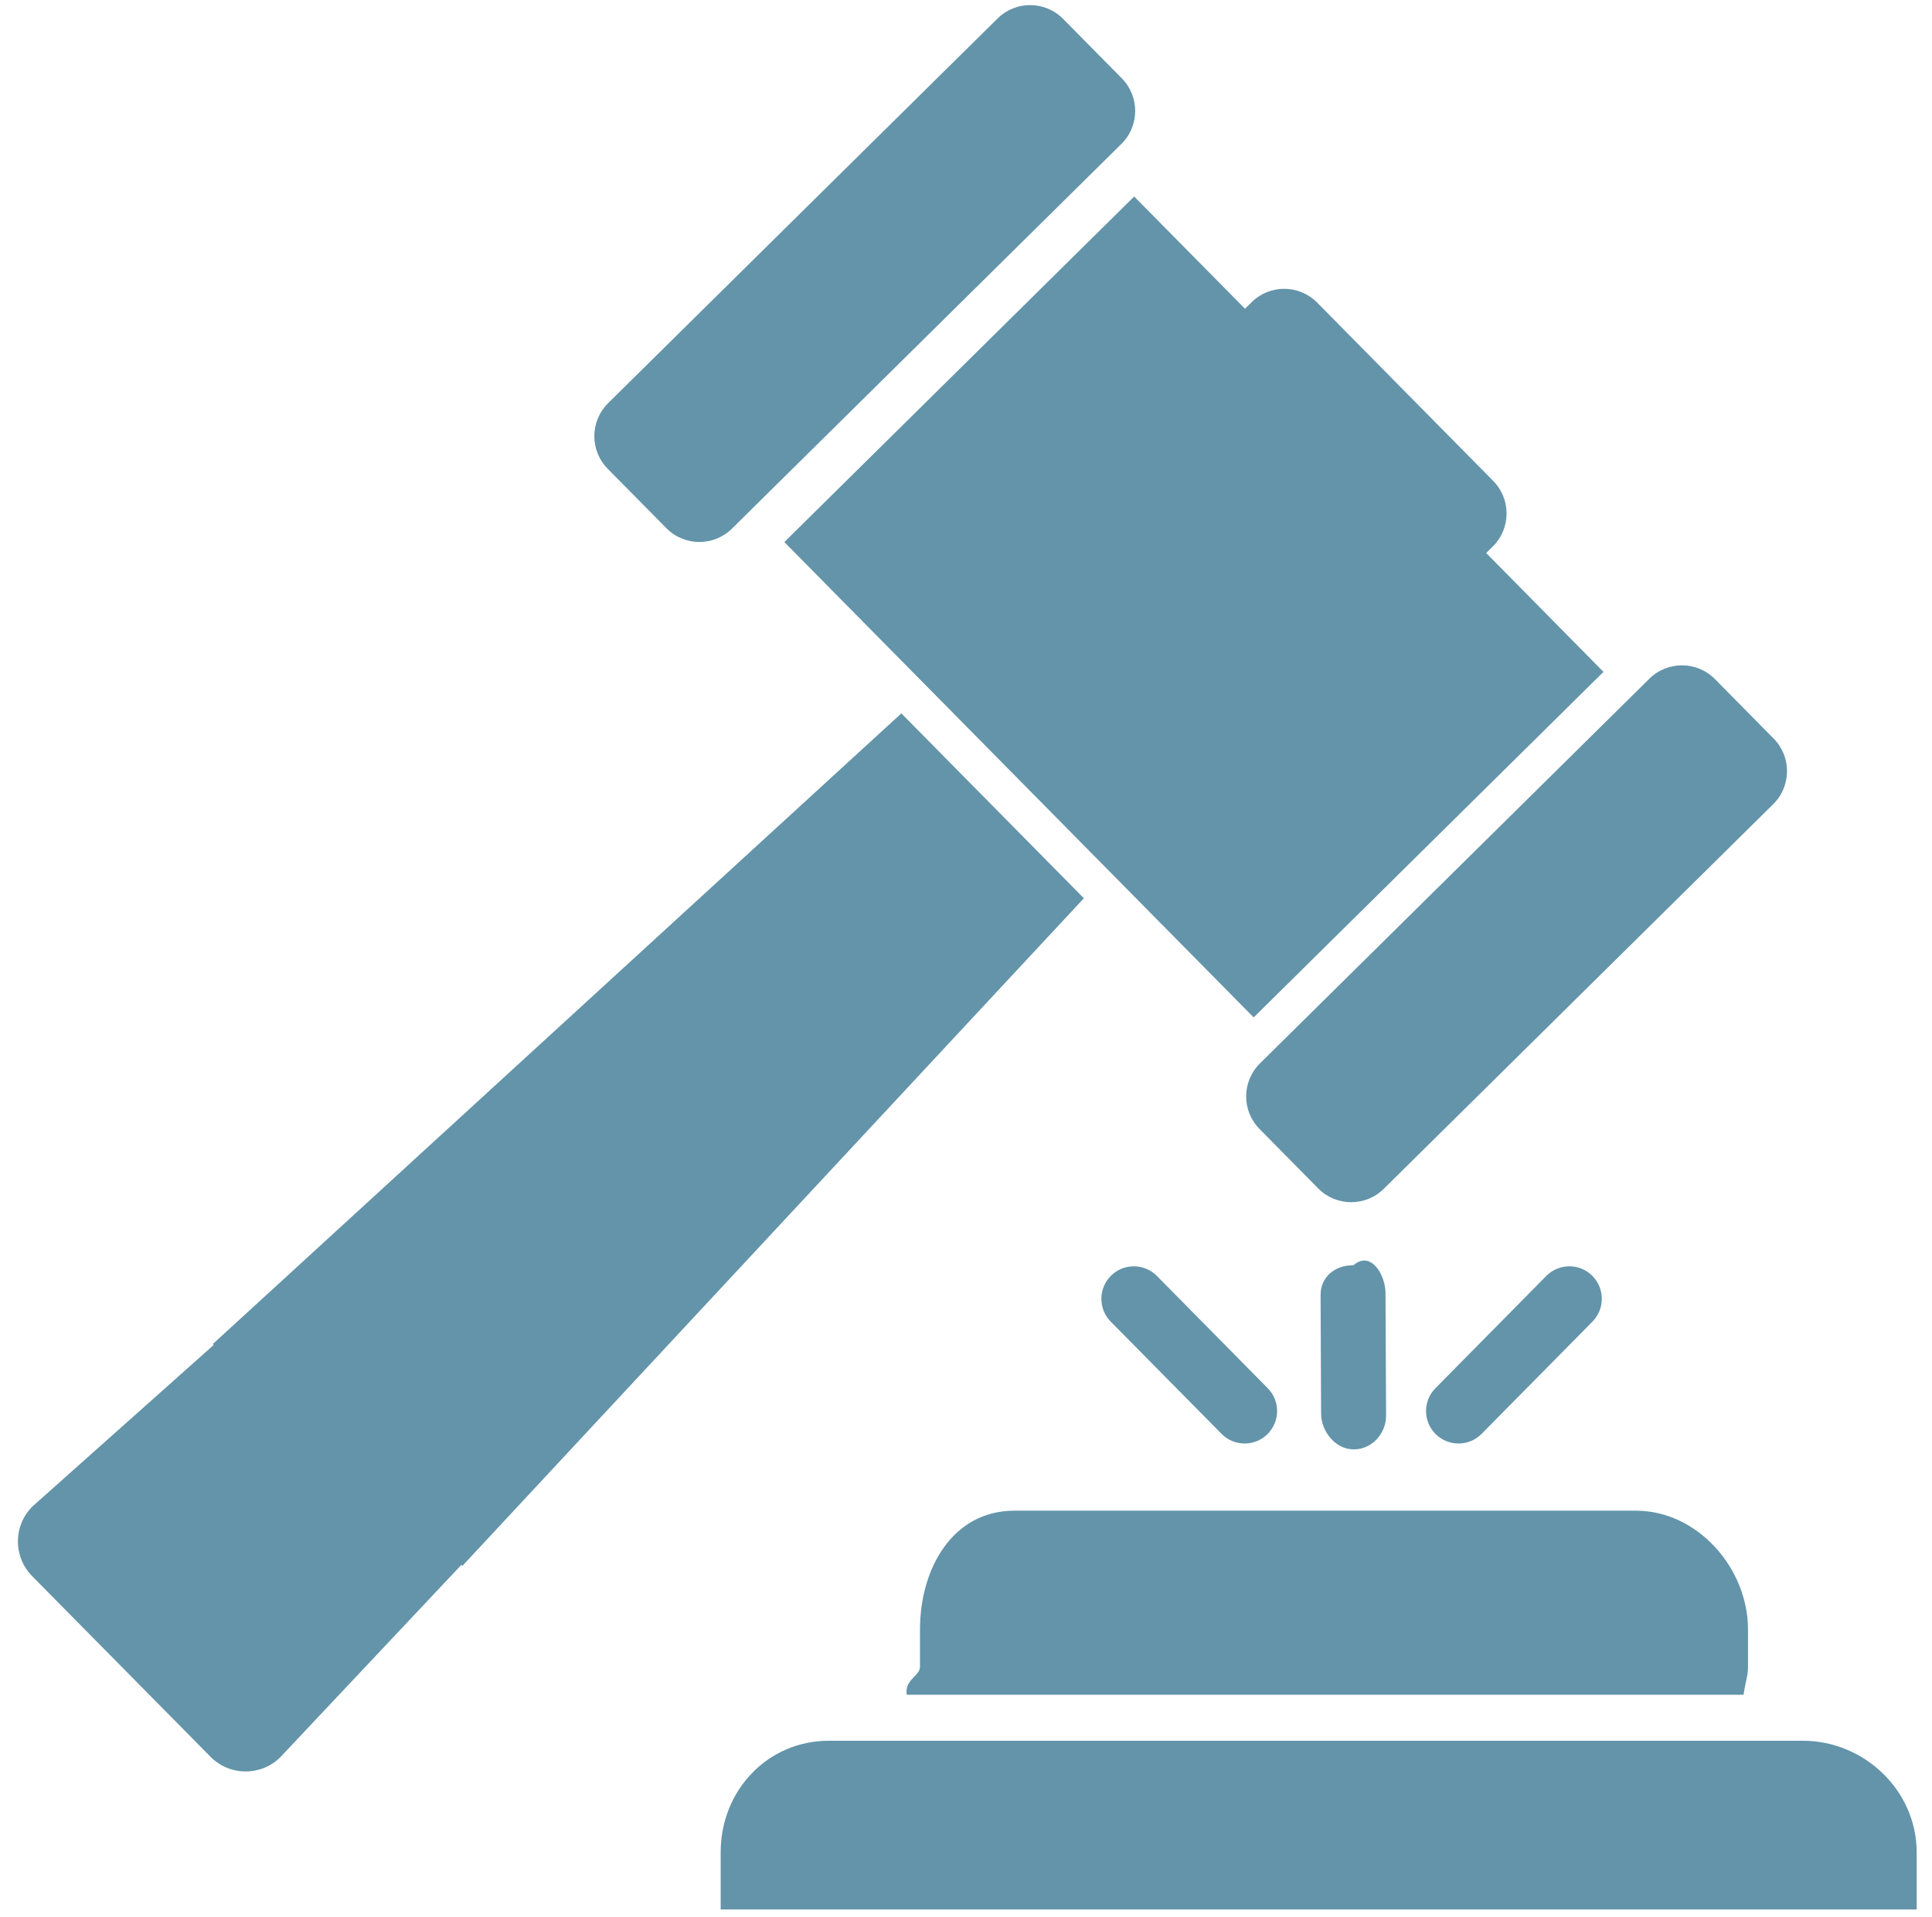 <?xml version="1.0" encoding="utf-8"?>
<!-- Generator: Adobe Illustrator 15.0.0, SVG Export Plug-In  -->
<!DOCTYPE svg PUBLIC "-//W3C//DTD SVG 1.1//EN" "http://www.w3.org/Graphics/SVG/1.1/DTD/svg11.dtd">
<svg version="1.1"
	 xmlns="http://www.w3.org/2000/svg" xmlns:xlink="http://www.w3.org/1999/xlink" xmlns:a="http://ns.adobe.com/AdobeSVGViewerExtensions/3.0/"
	 x="0px" y="0px" width="126px" height="125px" viewBox="-1.167 -0.333 126 125" enable-background="new -1.167 -0.333 126 125"
	 xml:space="preserve">
<defs>
</defs>
<path fill="#6394AA" d="M95.758,35.725l0.43-0.425c1.19-1.175,1.201-3.089,0.028-4.277L84.736,19.399
	c-1.174-1.189-3.088-1.201-4.277-0.027l-0.431,0.425l-7.228-7.317L49.986,35.011l30.608,30.993l22.814-22.529L95.758,35.725z"/>
<path fill="#6394AA" d="M46.569,34.134c-1.188,1.173-3.104,1.161-4.277-0.027l-3.826-3.874c-1.174-1.188-1.162-3.104,0.026-4.278
	L63.891,0.873c1.188-1.175,3.104-1.162,4.277,0.026l3.826,3.875c1.174,1.188,1.162,3.104-0.026,4.277L46.569,34.134z"/>
<path fill="#6394AA" d="M89.08,77.18c-1.188,1.175-3.104,1.162-4.277-0.025l-3.825-3.875c-1.175-1.188-1.163-3.104,0.026-4.277
	l25.397-25.083c1.188-1.172,3.104-1.161,4.277,0.027l3.827,3.875c1.174,1.188,1.161,3.104-0.027,4.277L89.08,77.18z"/>
<path fill="#6394AA" d="M28.92,101.702l0.069,0.063l40.531-43.53L57.617,46.181L12.71,87.302l0.063,0.056L0.955,97.886
	c-1.263,1.247-1.274,3.281-0.028,4.545l11.639,11.785c1.247,1.261,3.282,1.274,4.545,0.028L28.92,101.702z"/>
<path fill="#6394AA" d="M81.493,93.177c-0.832,0.82-2.173,0.813-2.994-0.021l-7.228-7.316c-0.82-0.833-0.813-2.175,0.02-2.996l0,0
	c0.832-0.821,2.174-0.813,2.995,0.021l7.227,7.318C82.334,91.014,82.325,92.354,81.493,93.177L81.493,93.177z"/>
<path fill="#6394AA" d="M87.095,94.167c-1.154,0-2.096-1.159-2.103-2.313l-0.034-7.756c-0.005-1.154,0.927-1.931,2.08-1.931h0.057
	c1.153-1,2.092,0.642,2.097,1.796l0.037,8.012c0.006,1.153-0.924,2.191-2.078,2.191H87.095z"/>
<path fill="#6394AA" d="M92.466,93.177c0.832,0.82,2.174,0.813,2.995-0.021l7.227-7.316c0.821-0.833,0.813-2.175-0.019-2.996l0,0
	c-0.832-0.821-2.173-0.813-2.995,0.021l-7.227,7.318C91.625,91.014,91.634,92.354,92.466,93.177L92.466,93.177z"/>
<path fill="#6394AA" d="M112.833,108.333v-2.419c0-4.01-3.301-7.747-7.31-7.747H64.988c-4.009,0-6.155,3.737-6.155,7.747v2.419
	c0,0.629-1.017,0.834-0.867,1.834h54.578C112.695,109.167,112.833,108.962,112.833,108.333z"/>
<path fill="#6394AA" d="M123.833,120.433c0-4.008-3.412-7.266-7.419-7.266H52.888c-4.009,0-7.054,3.258-7.054,7.266v3.734h78
	V120.433z"/>
</svg>
